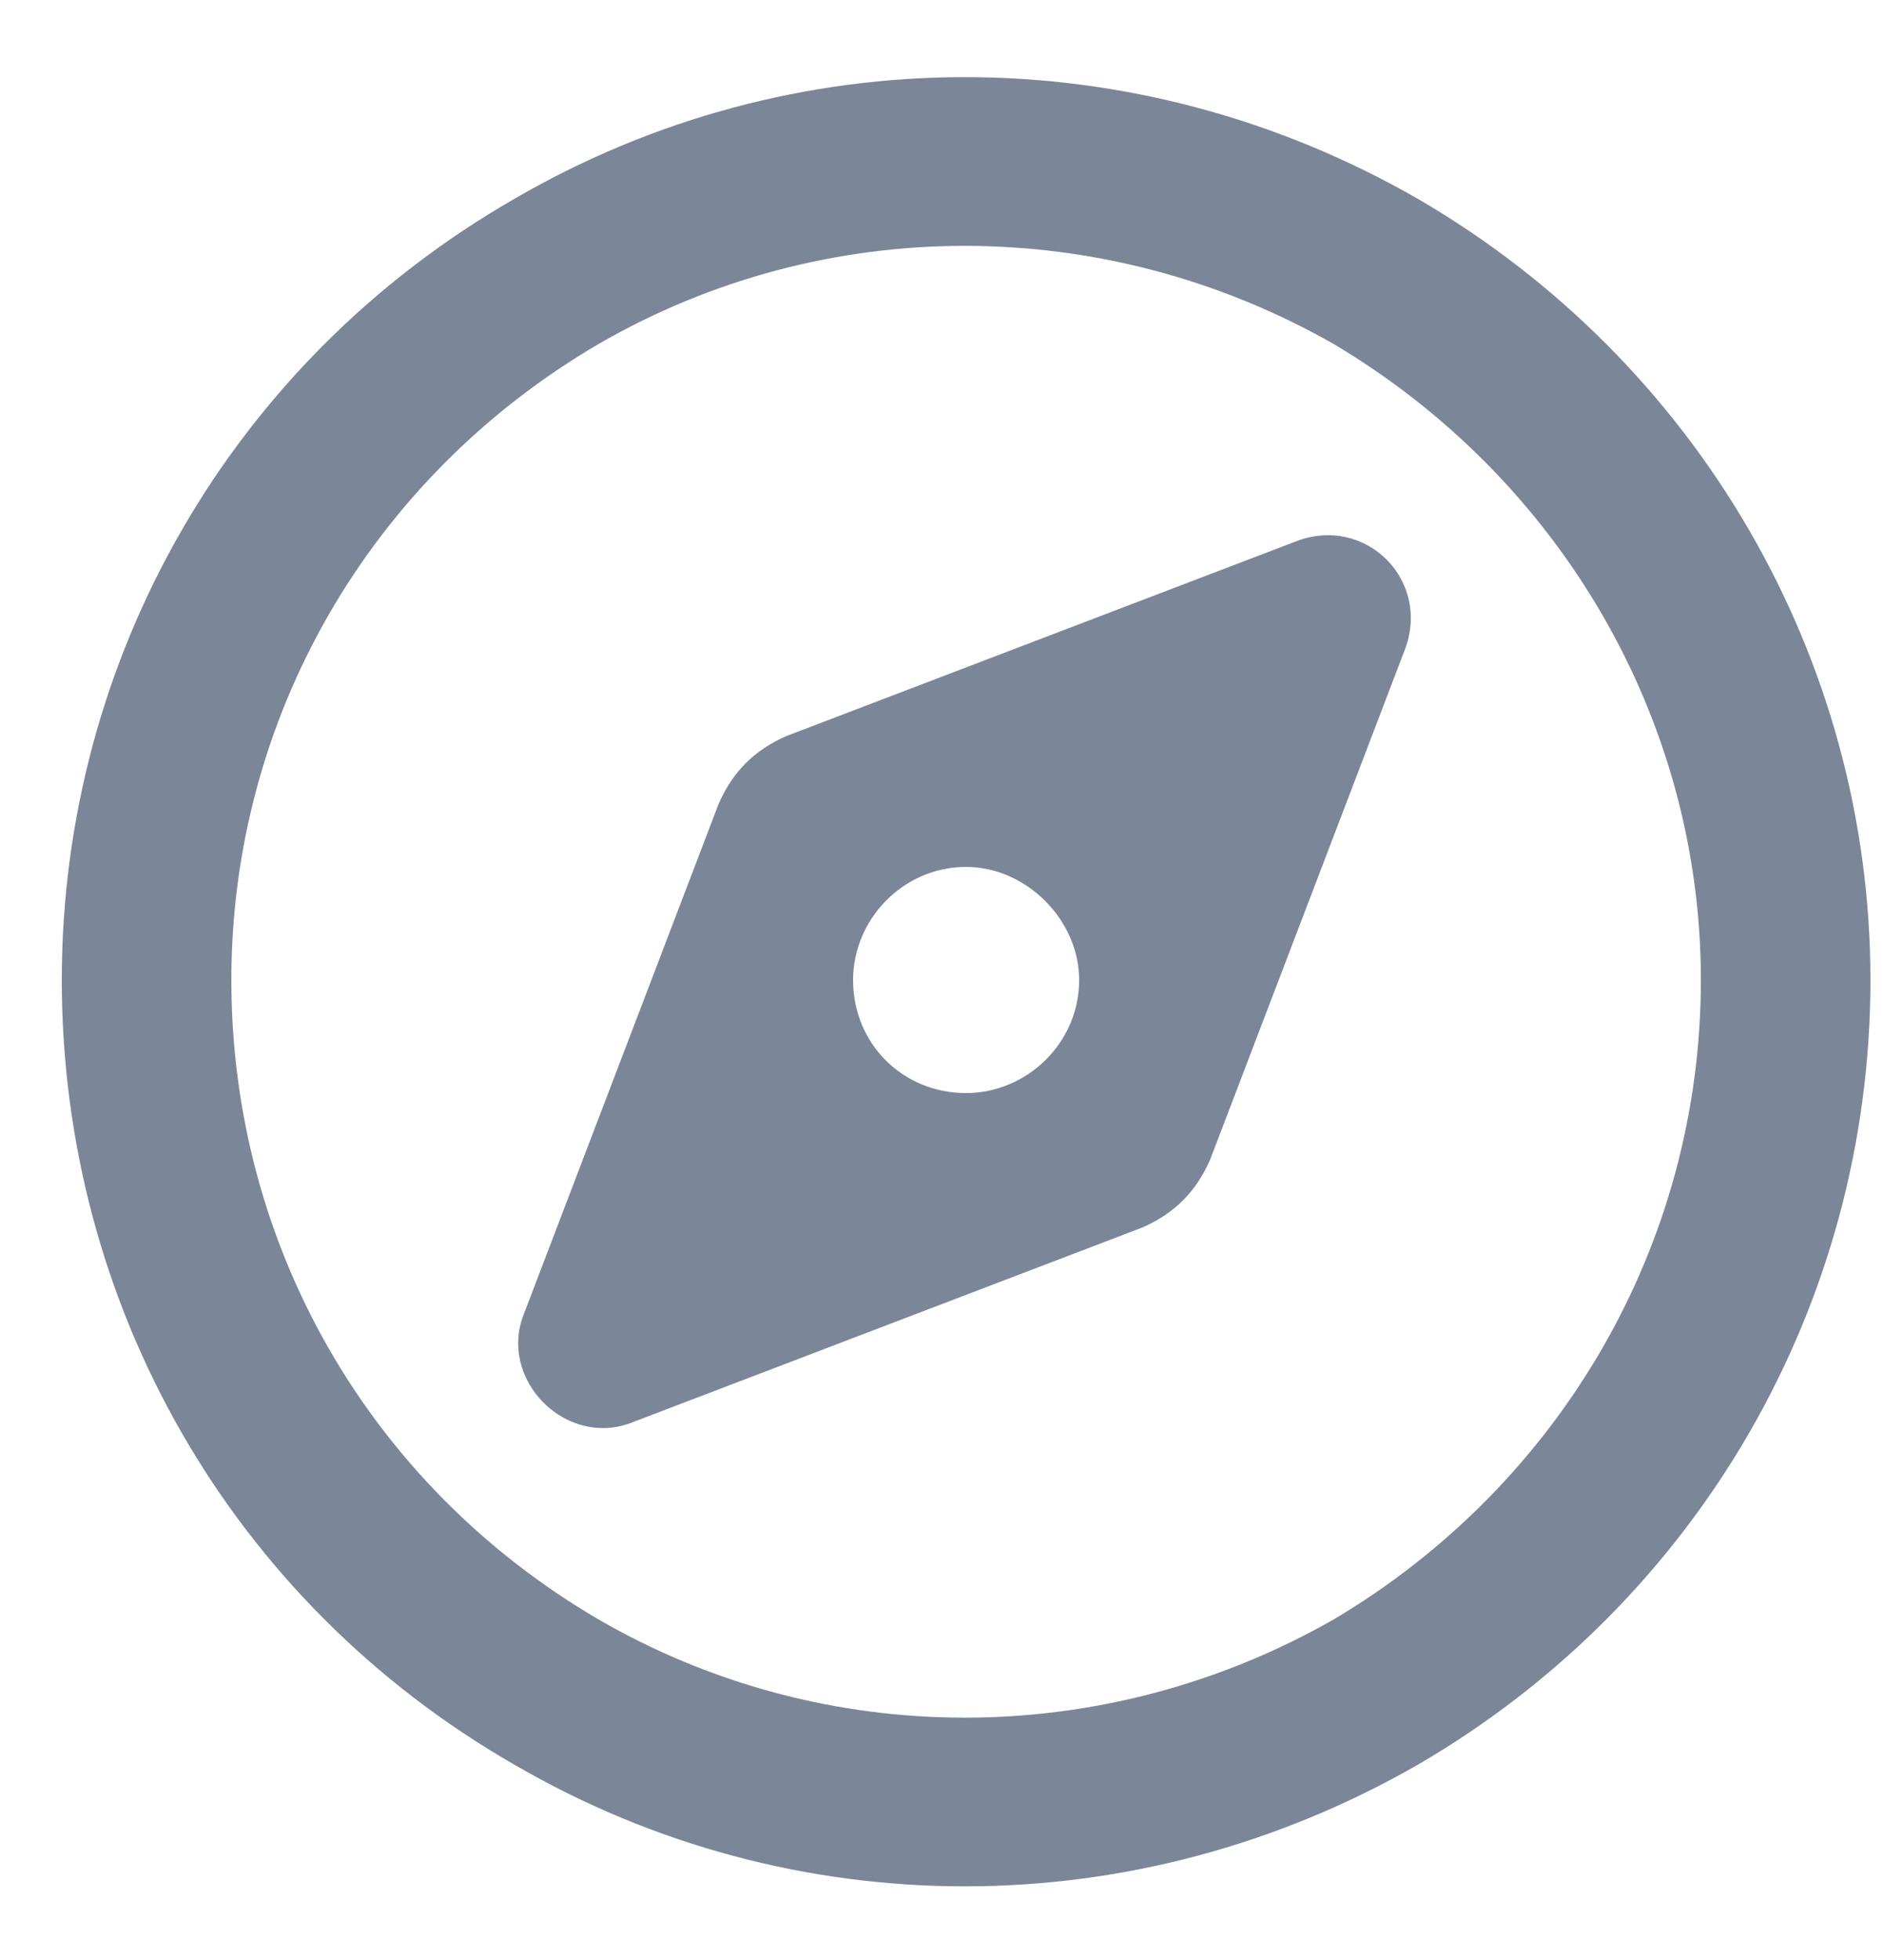 <svg width="25" height="26" viewBox="0 0 25 26" fill="none" xmlns="http://www.w3.org/2000/svg">
<path d="M22.57 13C22.57 9.531 20.695 6.344 17.695 4.562C14.648 2.828 10.945 2.828 7.945 4.562C4.898 6.344 3.07 9.531 3.07 13C3.07 16.516 4.898 19.703 7.945 21.484C10.945 23.219 14.648 23.219 17.695 21.484C20.695 19.703 22.57 16.516 22.57 13ZM0.82 13C0.82 8.734 3.07 4.797 6.82 2.641C10.523 0.484 15.07 0.484 18.82 2.641C22.523 4.797 24.82 8.734 24.82 13C24.82 17.312 22.523 21.25 18.82 23.406C15.07 25.562 10.523 25.562 6.82 23.406C3.07 21.25 0.82 17.312 0.82 13ZM15.164 16.281L8.414 18.859C7.523 19.234 6.586 18.297 6.961 17.406L9.539 10.656C9.727 10.234 10.008 9.953 10.43 9.766L17.18 7.188C18.117 6.812 19.008 7.703 18.633 8.641L16.055 15.391C15.867 15.812 15.586 16.094 15.164 16.281ZM14.32 13C14.32 12.203 13.617 11.5 12.82 11.5C11.977 11.5 11.32 12.203 11.32 13C11.32 13.844 11.977 14.5 12.82 14.5C13.617 14.5 14.32 13.844 14.32 13Z" fill="#7C8699"/>
</svg>
